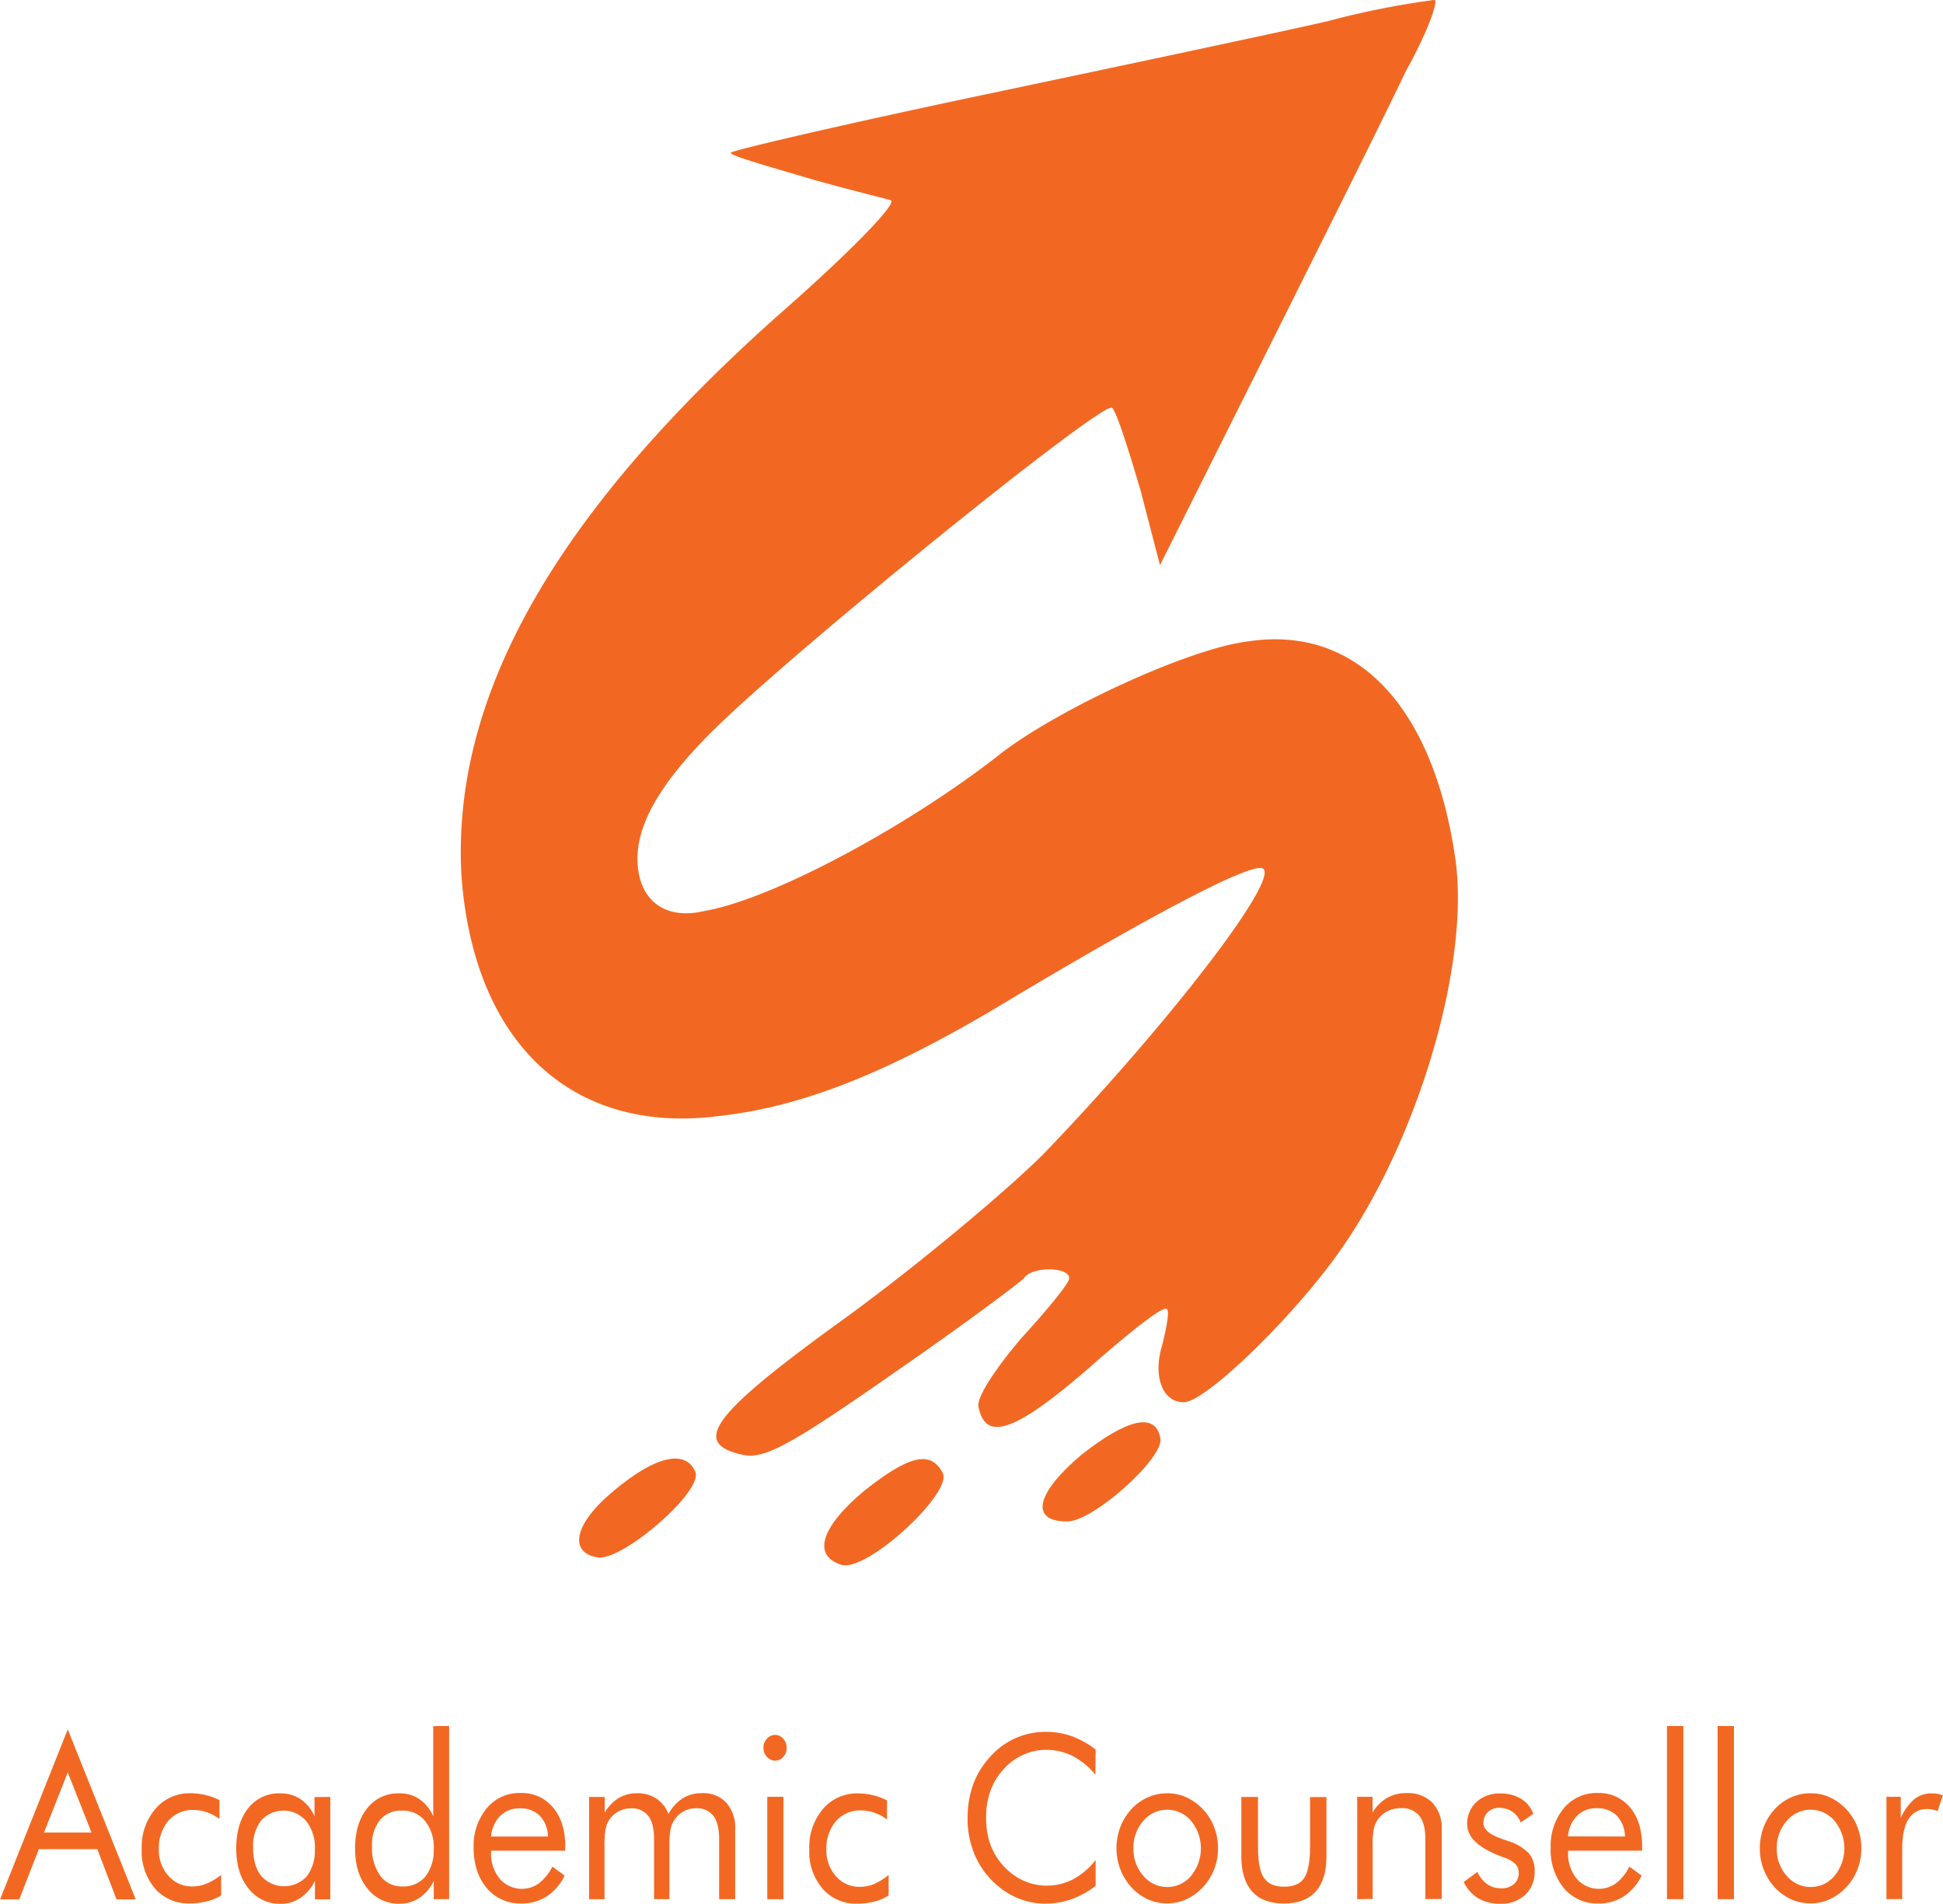 <svg id="Layer_1" data-name="Layer 1" xmlns="http://www.w3.org/2000/svg" viewBox="0 0 506.11 495.94"><defs><style>.cls-1{fill:#f26822;}</style></defs><path class="cls-1" d="M348.61,10.61c-13.67,3.12-54.68,11.81-90.1,19.27S193.9,44.17,193.28,44.81s8.08,3.1,18.63,6.22,21.13,5.59,23,6.2-9.94,13-29.83,30.41c-58.41,52.19-84.51,99.41-82,145.39,3.1,43.49,28.58,67.72,67.1,62.75,22.39-2.48,45.36-11.8,77-31.07,35.42-21.11,59-33.55,64-33.55,7.47,0-23.6,40.39-56.53,74.56-9.32,9.33-32.3,28.59-51,42.25-35.41,25.51-41,33-27.33,36.06,5.58,1.25,12.42-2.48,39.14-21.13,18-12.42,32.93-23.6,34.13-24.85,1.87-3.1,11.81-3.1,11.81,0,0,1.25-5.59,8.09-12.43,15.54-6.84,8.08-11.81,15.53-11.19,18,1.87,9.32,9.94,6.21,29.2-10.56,10.56-9.32,19.27-16.16,19.89-14.93.62.61,0,4.34-1.24,9.31-2.49,8.08,0,14.93,5.59,14.93s27.33-21.12,39.14-37.28c21.13-28.57,35.42-75.8,31.69-103.75-5.59-39.78-25.47-61.51-54.06-57.17-15.53,1.86-50.33,18-65.24,29.86-23,18-58.4,37.28-76.42,40.38-10.56,2.49-17.39-3.1-17.39-13.67,0-9.31,6.2-19.88,19.26-32.93,20.5-20.5,101.89-86.39,104.37-84.5,1.25,1.25,4.36,11.19,7.47,21.75l5,19.26,27.34-54.67c14.93-29.87,31.68-63.38,36.65-73.94,5.59-9.94,8.7-18.64,7.47-18.64A217.62,217.62,0,0,0,348.61,10.61Z" transform="translate(-2.89 -5.06)"/><path class="cls-1" d="M284.61,384c-11.8,9.94-13.66,17.4-3.72,17.4,6.83,0,25.47-16.78,24.23-21.75C303.87,372.84,296.42,374.71,284.61,384Z" transform="translate(-2.89 -5.06)"/><path class="cls-1" d="M162.83,393.35c-10.56,8.7-11.81,16.15-4.34,17.4,6.21,1.24,27.95-17.4,25.47-22.4C181.47,382.79,174,384,162.83,393.35Z" transform="translate(-2.89 -5.06)"/><path class="cls-1" d="M228.07,393.35c-11.19,9.33-13.67,16.78-6.21,19.27,6.21,2.48,28.58-18,26.71-23.62C245.47,382.79,239.88,384,228.07,393.35Z" transform="translate(-2.89 -5.06)"/><path class="cls-1" d="M20.54,455.56l17.7,44.28h-5l-5-13.07H13L7.91,499.84h-5Zm0,11.21-6.19,15.67H26.73Z" transform="translate(-2.89 -5.06)"/><path class="cls-1" d="M60.49,493.47v5.34a12.51,12.51,0,0,1-3.72,1.54,17.47,17.47,0,0,1-4.44.54A11.49,11.49,0,0,1,43.25,497a14.85,14.85,0,0,1-3.44-10.28,15.14,15.14,0,0,1,3.56-10.45,11.6,11.6,0,0,1,9.12-4.07,16.85,16.85,0,0,1,3.94.47A15.32,15.32,0,0,1,60.06,474v4.88a13.16,13.16,0,0,0-3.3-1.73,10.38,10.38,0,0,0-3.45-.59,8.31,8.31,0,0,0-6.56,2.8,10.92,10.92,0,0,0-2.48,7.47,9.87,9.87,0,0,0,2.49,6.87A8,8,0,0,0,53,496.47a9.8,9.8,0,0,0,3.7-.73A16.28,16.28,0,0,0,60.49,493.47Z" transform="translate(-2.89 -5.06)"/><path class="cls-1" d="M88.92,473.16v26.67h-4V495a11.24,11.24,0,0,1-3.74,4.43A8.9,8.9,0,0,1,76.06,501,10.33,10.33,0,0,1,67.62,497q-3.2-3.94-3.2-10.43t3.11-10.46a10.1,10.1,0,0,1,8.31-3.88,9.28,9.28,0,0,1,5.34,1.5,10.47,10.47,0,0,1,3.63,4.46v-5Zm-4,13.56a11.12,11.12,0,0,0-2.25-7.25,7.82,7.82,0,0,0-11-.91,7.6,7.6,0,0,0-.71.68,10.79,10.79,0,0,0-2.14,7.08q0,4.83,2.14,7.46a8,8,0,0,0,11.36.53q.24-.22.45-.45A10.79,10.79,0,0,0,84.89,486.72Z" transform="translate(-2.89 -5.06)"/><path class="cls-1" d="M119.88,454.69v45.1h-4V495a11.11,11.11,0,0,1-3.72,4.43,9,9,0,0,1-5.11,1.54A10.33,10.33,0,0,1,98.58,497q-3.19-3.94-3.2-10.43t3.14-10.44a10.19,10.19,0,0,1,8.34-3.91,9.2,9.2,0,0,1,5.27,1.51,10.62,10.62,0,0,1,3.61,4.46V454.7Zm-4,31.91a10.87,10.87,0,0,0-2.26-7.16,7.33,7.33,0,0,0-6-2.72,7.1,7.1,0,0,0-5.77,2.47A10.25,10.25,0,0,0,99.8,486a12.49,12.49,0,0,0,2.13,7.69,6.89,6.89,0,0,0,5.8,2.78,7.38,7.38,0,0,0,6-2.62,11.09,11.09,0,0,0,2.12-7.28Z" transform="translate(-2.89 -5.06)"/><path class="cls-1" d="M150.08,487.16H130.82v.39a10.21,10.21,0,0,0,2.22,6.91,7.63,7.63,0,0,0,10.23,1.2,12.3,12.3,0,0,0,3.49-4.35l3.2,2.33a13.52,13.52,0,0,1-4.67,5.44,12,12,0,0,1-6.59,1.83,11.25,11.25,0,0,1-9-4q-3.43-4-3.44-10.53a15.3,15.3,0,0,1,3.4-10.25,11,11,0,0,1,8.75-4,10.52,10.52,0,0,1,8.53,3.78q3.21,3.78,3.2,10.33Zm-4.46-3.69a8.09,8.09,0,0,0-2.13-5.43,7.19,7.19,0,0,0-5.34-1.91,6.92,6.92,0,0,0-5,2,8.45,8.45,0,0,0-2.34,5.34Z" transform="translate(-2.89 -5.06)"/><path class="cls-1" d="M190.21,499.79V484.11q0-4-1.48-6a5.35,5.35,0,0,0-4.58-2,6.56,6.56,0,0,0-3.09.75,6.76,6.76,0,0,0-2.41,2.13,7.1,7.1,0,0,0-1.07,2.44,23.63,23.63,0,0,0-.32,4.6v13.76h-4V484.13c0-2.7-.49-4.7-1.49-6a5.34,5.34,0,0,0-4.56-2,6.81,6.81,0,0,0-3.13.75,6.65,6.65,0,0,0-2.43,2.13,6.84,6.84,0,0,0-1,2.36,24.44,24.44,0,0,0-.3,4.68v13.76h-4V473.16h4.06v4.11a10.52,10.52,0,0,1,3.62-3.82,9.27,9.27,0,0,1,4.83-1.25,8.8,8.8,0,0,1,5,1.39,8.37,8.37,0,0,1,3.14,4,11.13,11.13,0,0,1,3.71-4.06,9.13,9.13,0,0,1,5-1.35,8.14,8.14,0,0,1,6.4,2.51,9.89,9.89,0,0,1,2.28,7V499.8Z" transform="translate(-2.89 -5.06)"/><path class="cls-1" d="M201.75,460.33a3.35,3.35,0,0,1,.89-2.33,2.82,2.82,0,0,1,2.13-1,2.78,2.78,0,0,1,2.13,1,3.4,3.4,0,0,1,.89,2.39,3.31,3.31,0,0,1-.87,2.32,2.79,2.79,0,0,1-2.14,1,2.85,2.85,0,0,1-2.13-1A3.39,3.39,0,0,1,201.75,460.33Zm1,39.47V473.13h4.21V499.8Z" transform="translate(-2.89 -5.06)"/><path class="cls-1" d="M234.36,493.47v5.34a12.84,12.84,0,0,1-3.7,1.61,18.14,18.14,0,0,1-4.46.53,11.49,11.49,0,0,1-9.08-3.92,14.89,14.89,0,0,1-3.43-10.28,15.27,15.27,0,0,1,3.56-10.45,11.54,11.54,0,0,1,9.11-4.06,16.48,16.48,0,0,1,3.95.47,15.74,15.74,0,0,1,3.63,1.36V479a13.27,13.27,0,0,0-3.29-1.73,10.71,10.71,0,0,0-3.46-.6,8.35,8.35,0,0,0-6.57,2.81,10.92,10.92,0,0,0-2.47,7.46,9.91,9.91,0,0,0,2.48,6.87,8,8,0,0,0,6.24,2.76,9.9,9.9,0,0,0,3.69-.72A15.81,15.81,0,0,0,234.36,493.47Z" transform="translate(-2.89 -5.06)"/><path class="cls-1" d="M288.21,467.37a19,19,0,0,0-5.95-4.89,15.4,15.4,0,0,0-7-1.59,14.24,14.24,0,0,0-6,1.36,15.44,15.44,0,0,0-5.09,3.82,17.08,17.08,0,0,0-3.35,5.66,20.51,20.51,0,0,0-1.07,6.91,21.51,21.51,0,0,0,.67,5.47,16.14,16.14,0,0,0,2,4.59,16.77,16.77,0,0,0,5.76,5.6,14.9,14.9,0,0,0,14.28.28,18.39,18.39,0,0,0,5.82-5v6.72a21.54,21.54,0,0,1-6.23,3.47,20.51,20.51,0,0,1-6.9,1.18,18.3,18.3,0,0,1-6-1,19.22,19.22,0,0,1-5.47-2.92,21.54,21.54,0,0,1-6.51-7.94,23.75,23.75,0,0,1-2.24-10.36,25.71,25.71,0,0,1,1.49-8.94,21.79,21.79,0,0,1,4.59-7.31,19.12,19.12,0,0,1,14.48-6.27,19.69,19.69,0,0,1,6.55,1.12,23.16,23.16,0,0,1,6.24,3.48Z" transform="translate(-2.89 -5.06)"/><path class="cls-1" d="M293.71,486.55a15.72,15.72,0,0,1,1-5.55,14.49,14.49,0,0,1,2.87-4.64,13.07,13.07,0,0,1,4.27-3.09,12.49,12.49,0,0,1,5.11-1.07,12.28,12.28,0,0,1,5,1.07,14.14,14.14,0,0,1,7.19,7.76,15.25,15.25,0,0,1,1,5.51,14.88,14.88,0,0,1-1,5.48,14.43,14.43,0,0,1-7.21,7.79,11.84,11.84,0,0,1-5,1.06,12.08,12.08,0,0,1-5.09-1.06,13.33,13.33,0,0,1-4.27-3.13,14.91,14.91,0,0,1-2.86-4.66A15.28,15.28,0,0,1,293.71,486.55Zm4.42,0a10.43,10.43,0,0,0,2.57,7.15,8.06,8.06,0,0,0,6.25,2.92,8,8,0,0,0,6.2-2.92,11.32,11.32,0,0,0,0-14.3,8.13,8.13,0,0,0-12.46,0,10.47,10.47,0,0,0-2.56,7.15Z" transform="translate(-2.89 -5.06)"/><path class="cls-1" d="M330.57,473.16v13.1q0,5.73,1.56,8c1.05,1.53,2.78,2.28,5.25,2.28s4.2-.74,5.21-2.25,1.54-4.18,1.54-8v-13.1h4.27V488.7c0,4-.94,7.05-2.82,9.12s-4.64,3.1-8.29,3.1-6.4-1.07-8.24-3.12-2.82-5.11-2.82-9.1V473.16Z" transform="translate(-2.89 -5.06)"/><path class="cls-1" d="M356.41,499.79V473.12h4v4.11a10.62,10.62,0,0,1,3.77-3.82,10.09,10.09,0,0,1,5.1-1.25,8.93,8.93,0,0,1,6.73,2.51,9.58,9.58,0,0,1,2.41,6.95v18.13h-4.26V484.08q0-4.05-1.56-6a5.75,5.75,0,0,0-4.8-2,7.79,7.79,0,0,0-3.39.74,6.74,6.74,0,0,0-3.64,4.49,21.47,21.47,0,0,0-.33,4.67v13.75Z" transform="translate(-2.89 -5.06)"/><path class="cls-1" d="M384.16,495.31l3.56-2.63a7.76,7.76,0,0,0,2.55,3.2,6.22,6.22,0,0,0,3.65,1.07,4.78,4.78,0,0,0,3.3-1.07,3.65,3.65,0,0,0,1.26-2.91,3.25,3.25,0,0,0-.86-2.32,7.65,7.65,0,0,0-3-1.72l-.68-.26c-5.92-2.24-8.88-5-8.88-8.38a7.54,7.54,0,0,1,2.4-5.79,8.71,8.71,0,0,1,6.21-2.24,10.1,10.1,0,0,1,5.42,1.38,7.67,7.67,0,0,1,3.2,3.92L399,479.82a6.06,6.06,0,0,0-2.2-2.82,5.88,5.88,0,0,0-3.36-1,4.15,4.15,0,0,0-3,1.12,3.82,3.82,0,0,0-1.15,2.87c0,1.62,1.61,3,4.84,4.1l1.43.5a13,13,0,0,1,5.51,3.2,7,7,0,0,1,1.56,4.73,8.13,8.13,0,0,1-2.45,6.13,9,9,0,0,1-6.4,2.33,11.24,11.24,0,0,1-5.79-1.38A10.11,10.11,0,0,1,384.16,495.31Z" transform="translate(-2.89 -5.06)"/><path class="cls-1" d="M430.62,487.16H411.34v.39a10.33,10.33,0,0,0,2.24,6.91,7.63,7.63,0,0,0,10.23,1.2,12.3,12.3,0,0,0,3.49-4.35l3.2,2.33a13.59,13.59,0,0,1-4.67,5.44,12,12,0,0,1-6.59,1.83,11.27,11.27,0,0,1-9-4,15.64,15.64,0,0,1-3.43-10.53,15.3,15.3,0,0,1,3.4-10.25,11,11,0,0,1,8.75-4,10.52,10.52,0,0,1,8.53,3.78c2.14,2.52,3.15,6,3.15,10.33Zm-4.46-3.69A8.09,8.09,0,0,0,424,478a7.25,7.25,0,0,0-5.28-1.91,6.93,6.93,0,0,0-5.05,2,8.32,8.32,0,0,0-2.34,5.34Z" transform="translate(-2.89 -5.06)"/><path class="cls-1" d="M437.1,499.79v-45.1h4.27v45.1Z" transform="translate(-2.89 -5.06)"/><path class="cls-1" d="M450.29,499.79v-45.1h4.26v45.1Z" transform="translate(-2.89 -5.06)"/><path class="cls-1" d="M461.29,486.55a15.72,15.72,0,0,1,1-5.55,14.31,14.31,0,0,1,2.87-4.64,13.07,13.07,0,0,1,4.27-3.09,12.49,12.49,0,0,1,5.11-1.07,12.28,12.28,0,0,1,5,1.07,14.14,14.14,0,0,1,7.19,7.76,15.47,15.47,0,0,1,1,5.51,15.3,15.3,0,0,1-1,5.48,14,14,0,0,1-2.87,4.59,13.75,13.75,0,0,1-4.35,3.2,11.82,11.82,0,0,1-5,1.06,12.24,12.24,0,0,1-5.1-1.06,13.33,13.33,0,0,1-4.27-3.13,14.94,14.94,0,0,1-2.87-4.66A15.22,15.22,0,0,1,461.29,486.55Zm4.41,0a10.44,10.44,0,0,0,2.58,7.15,8.06,8.06,0,0,0,6.28,2.92,8,8,0,0,0,6.19-2.92,11.27,11.27,0,0,0,0-14.3,8.1,8.1,0,0,0-12.45,0A10.51,10.51,0,0,0,465.7,486.55Z" transform="translate(-2.89 -5.06)"/><path class="cls-1" d="M494.27,499.79V473.12H498v5.53a13.75,13.75,0,0,1,3.56-4.94,7.12,7.12,0,0,1,4.59-1.48,8.54,8.54,0,0,1,1.43.12,7.37,7.37,0,0,1,1.39.4l-1.39,4.09a12.29,12.29,0,0,0-1.35-.39,6.24,6.24,0,0,0-1.22-.13,5.5,5.5,0,0,0-5,2.6q-1.63,2.61-1.64,7.84v13Z" transform="translate(-2.89 -5.06)"/></svg>